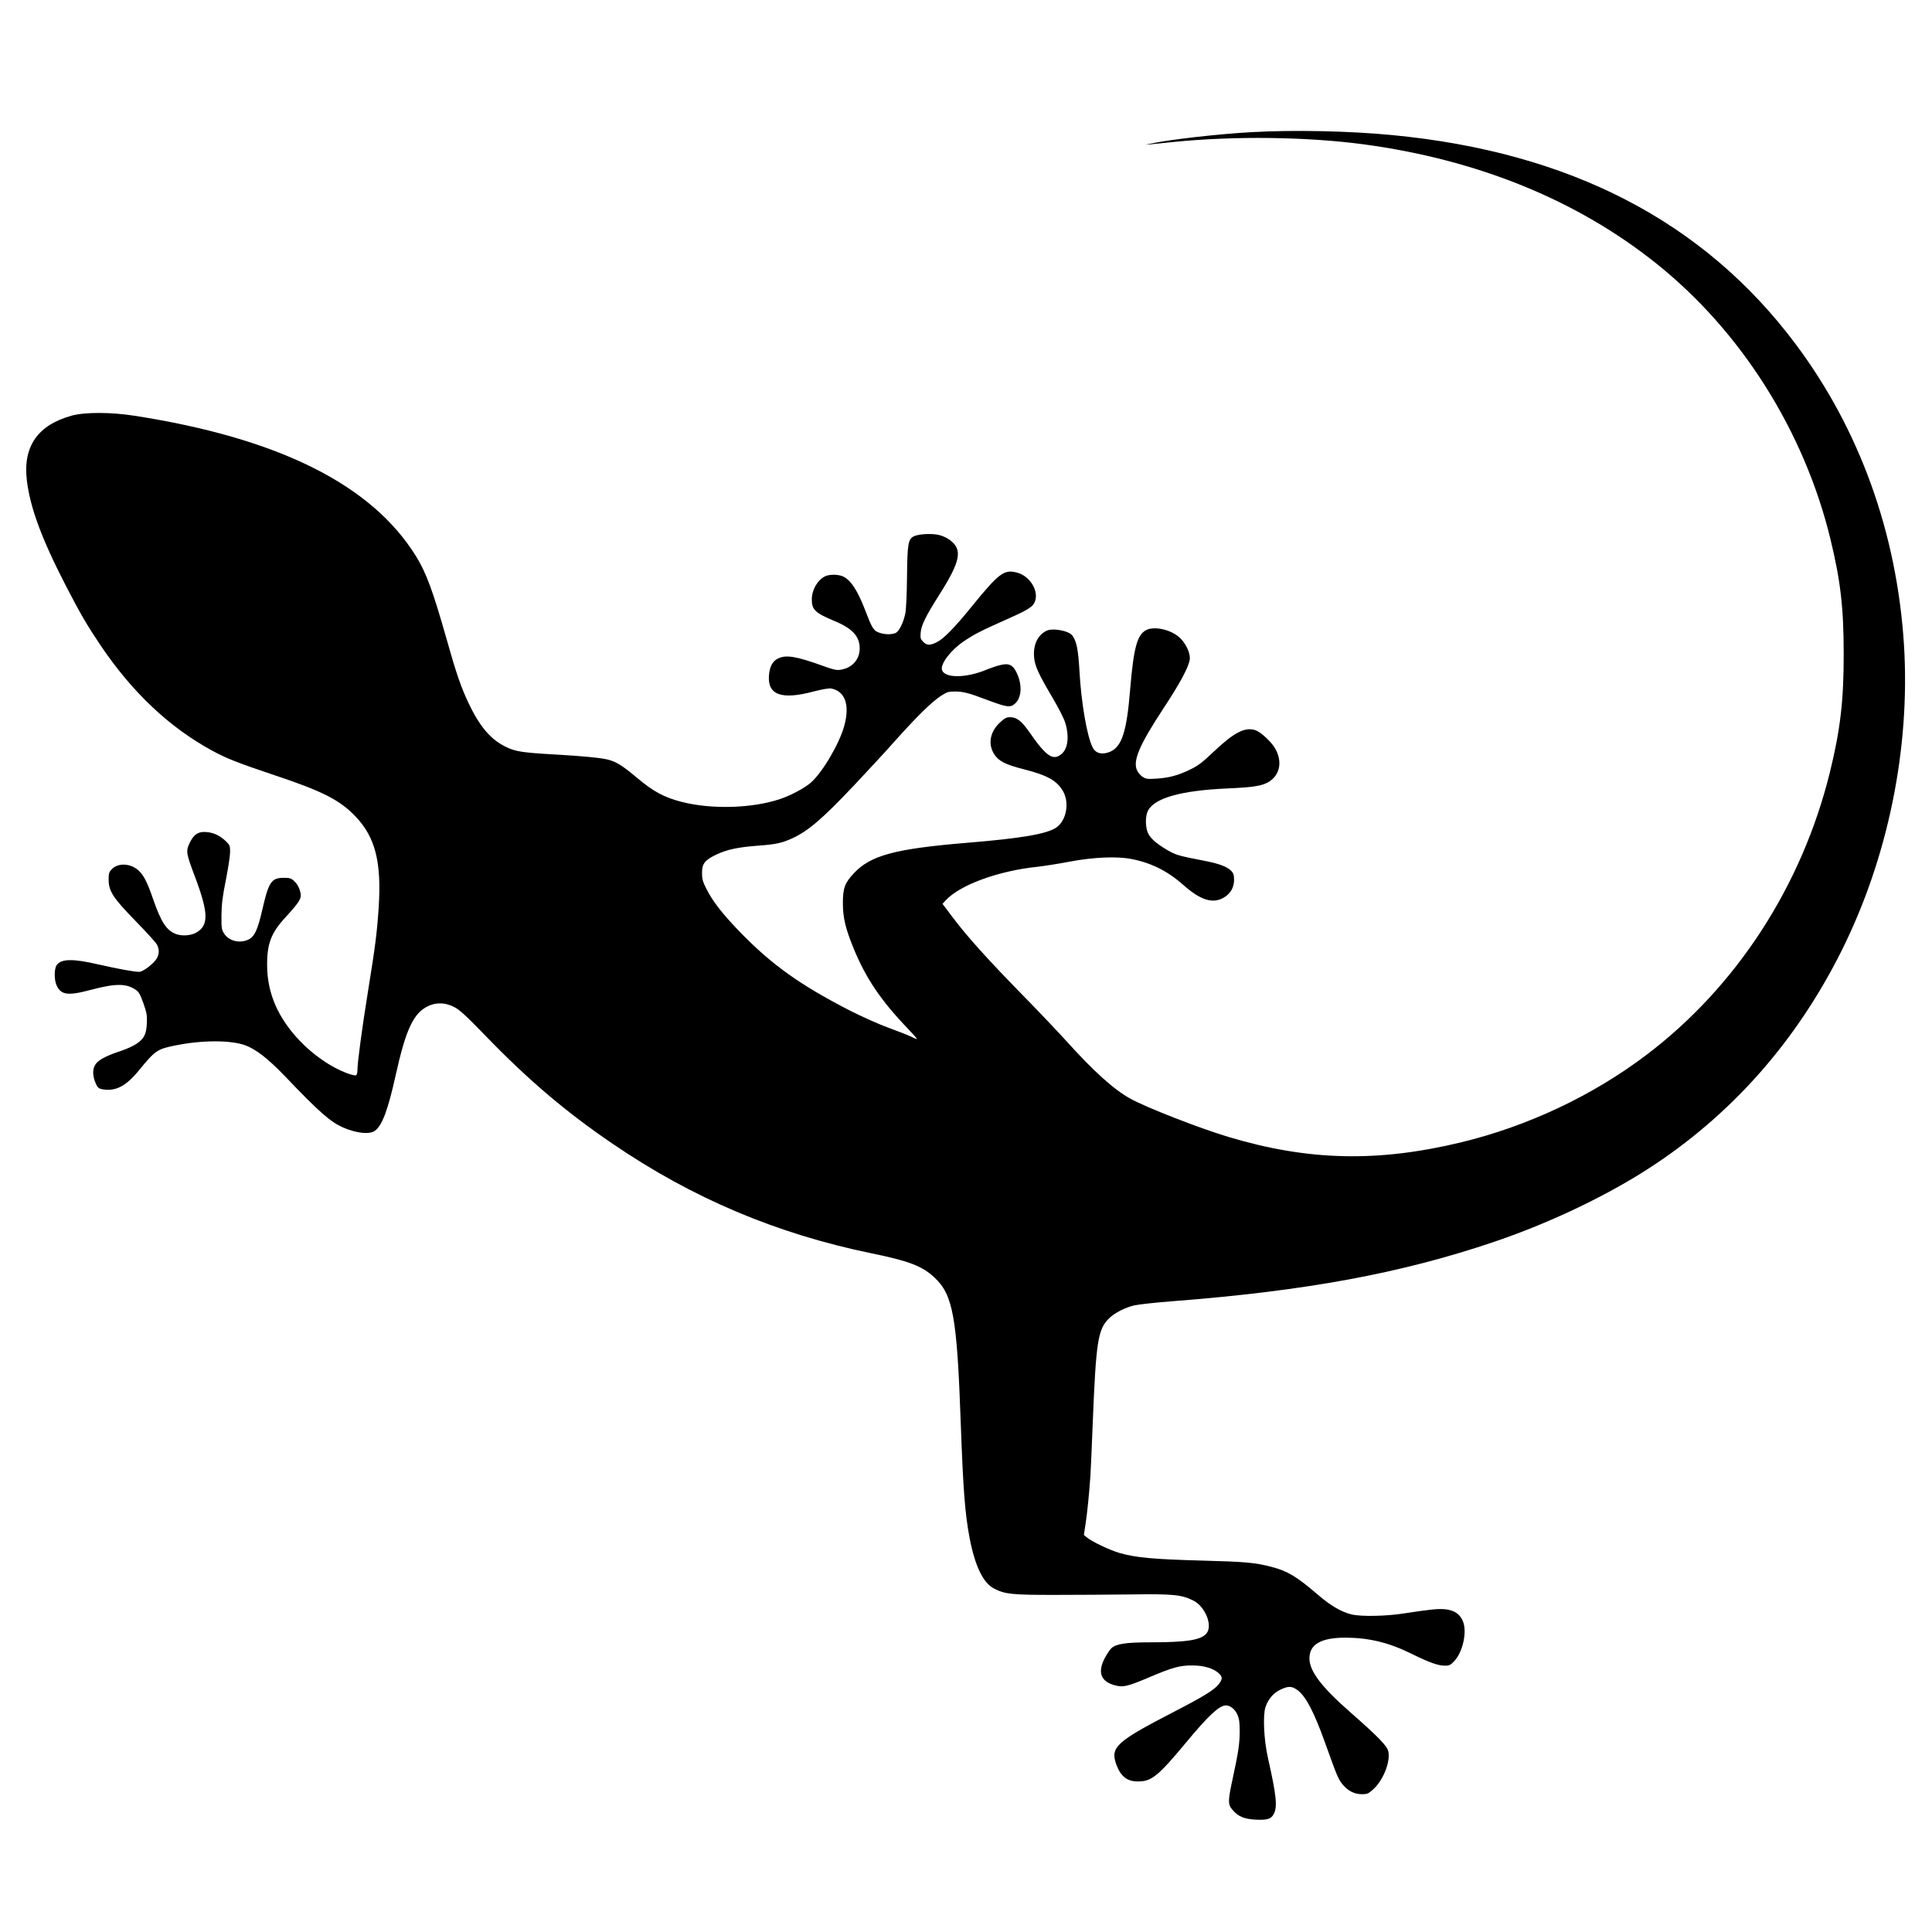 <?xml version="1.0" standalone="no"?> 
<svg version="1.0" xmlns="http://www.w3.org/2000/svg"
 width="1654pt" height="1654pt" viewBox="0 0 1654 1654"
 preserveAspectRatio="xMidYMid meet">

<g transform="translate(0,1654) scale(0.1,-0.1)"
fill="currentColor">
<path d="M10720 15409 c-290 -16 -713 -64 -870 -99 l-45 -9 51 4 c28 3 116 12
195 20 522 52 1134 44 1619 -20 978 -131 1830 -477 2510 -1021 726 -580 1265
-1433 1490 -2357 87 -358 114 -589 114 -982 1 -400 -29 -656 -119 -1020 -240
-971 -800 -1834 -1571 -2417 -461 -349 -1016 -610 -1587 -748 -714 -172 -1309
-158 -1991 47 -247 74 -707 253 -842 329 -139 77 -313 234 -547 494 -67 74
-234 250 -371 390 -297 303 -476 502 -598 664 l-89 118 28 31 c125 133 451
252 789 287 60 7 181 26 269 43 205 39 411 48 537 22 169 -34 307 -104 443
-225 144 -127 248 -159 341 -105 58 34 88 85 89 151 0 42 -5 58 -23 77 -35 37
-104 63 -228 87 -227 44 -246 49 -328 97 -98 58 -151 109 -165 160 -17 59 -13
134 7 173 58 109 283 172 677 190 210 9 284 20 340 47 111 55 140 179 70 298
-33 57 -124 140 -168 154 -88 29 -181 -19 -352 -180 -103 -98 -140 -126 -208
-158 -103 -50 -179 -70 -287 -77 -75 -5 -89 -3 -118 15 -18 12 -40 38 -49 59
-35 82 23 216 227 527 140 212 214 349 225 416 10 58 -39 156 -102 204 -79 60
-207 84 -270 51 -78 -40 -108 -152 -138 -511 -29 -360 -71 -488 -172 -531 -66
-28 -122 -15 -148 36 -49 94 -99 385 -114 661 -10 173 -23 243 -58 295 -28 44
-172 71 -226 43 -75 -38 -113 -121 -104 -225 6 -75 36 -142 162 -354 47 -80
95 -174 105 -209 35 -113 23 -220 -31 -265 -74 -63 -132 -23 -282 194 -61 87
-104 120 -159 120 -32 0 -47 -8 -88 -46 -86 -80 -104 -187 -47 -273 38 -58 96
-87 253 -127 203 -52 282 -97 335 -188 57 -101 28 -253 -60 -312 -83 -54 -296
-91 -759 -129 -616 -51 -827 -107 -970 -259 -79 -83 -96 -129 -96 -256 0 -124
21 -215 90 -385 106 -259 234 -449 466 -691 43 -45 78 -84 78 -88 0 -3 -21 4
-47 18 -27 13 -113 47 -193 76 -81 29 -228 95 -335 149 -427 220 -667 391
-940 672 -150 155 -234 263 -287 369 -32 62 -38 85 -38 137 0 79 24 110 123
157 90 43 184 63 354 76 152 11 203 22 289 60 140 63 261 166 538 459 116 123
274 294 350 380 182 204 314 333 389 382 53 35 67 39 121 39 73 0 122 -13 282
-74 164 -61 192 -65 231 -32 59 50 67 159 18 264 -33 71 -69 88 -146 67 -30
-7 -76 -23 -103 -34 -181 -78 -373 -80 -392 -4 -13 51 78 169 186 242 87 59
153 93 338 175 200 88 246 115 267 155 47 92 -34 231 -152 260 -107 27 -151
-5 -382 -289 -150 -185 -243 -280 -303 -309 -58 -28 -83 -27 -115 5 -22 22
-25 32 -21 78 5 64 43 141 163 330 180 285 198 383 84 465 -21 16 -62 35 -90
41 -61 15 -173 9 -215 -11 -49 -24 -56 -63 -59 -349 -1 -140 -8 -279 -14 -309
-17 -84 -55 -159 -86 -171 -39 -15 -99 -12 -144 6 -44 17 -57 40 -116 195 -65
168 -124 257 -192 286 -43 17 -117 17 -152 -2 -64 -33 -111 -116 -111 -197 0
-89 28 -115 200 -187 148 -62 210 -130 210 -232 0 -95 -65 -168 -165 -183 -31
-5 -61 1 -140 30 -238 86 -326 101 -395 66 -47 -23 -71 -70 -77 -145 -12 -167
107 -210 382 -137 73 19 132 29 150 26 120 -23 162 -140 113 -319 -41 -152
-186 -399 -286 -487 -51 -45 -172 -110 -262 -140 -240 -81 -590 -91 -848 -24
-147 38 -239 88 -377 204 -126 106 -180 140 -255 158 -63 15 -212 29 -435 42
-286 16 -349 25 -430 64 -131 62 -228 174 -324 378 -63 132 -105 253 -186 541
-119 420 -176 574 -264 716 -380 613 -1176 1010 -2411 1202 -199 31 -421 32
-535 1 -292 -80 -420 -264 -385 -555 28 -233 127 -501 334 -902 125 -242 182
-339 297 -510 272 -403 587 -700 953 -900 125 -68 219 -105 529 -209 420 -140
567 -215 703 -358 167 -177 221 -388 196 -775 -15 -223 -27 -320 -92 -723 -51
-317 -90 -606 -90 -672 0 -23 -5 -41 -13 -44 -8 -3 -44 6 -81 20 -134 51 -281
152 -398 274 -187 196 -279 406 -281 642 -2 191 33 283 160 420 114 125 134
157 127 199 -9 47 -26 81 -59 111 -22 21 -37 25 -84 25 -108 0 -131 -34 -186
-276 -39 -170 -66 -228 -119 -253 -75 -35 -168 -12 -208 53 -21 33 -23 47 -22
156 1 94 9 160 38 303 20 101 36 208 36 239 0 52 -3 59 -38 93 -50 47 -105 73
-167 77 -68 5 -105 -19 -140 -91 -35 -72 -33 -88 45 -294 115 -307 118 -413
12 -475 -46 -27 -124 -33 -176 -13 -81 31 -127 102 -195 298 -49 143 -80 204
-123 244 -67 63 -174 70 -230 14 -24 -25 -28 -36 -28 -88 0 -101 36 -157 230
-356 92 -94 175 -186 184 -203 21 -42 20 -81 -3 -120 -28 -45 -117 -113 -149
-113 -43 0 -186 26 -352 64 -220 51 -318 48 -356 -8 -20 -32 -21 -121 -1 -168
37 -86 96 -95 291 -43 215 57 305 57 387 2 28 -19 39 -39 67 -117 29 -82 32
-105 29 -171 -4 -93 -24 -132 -90 -176 -25 -17 -84 -44 -129 -59 -117 -38
-184 -72 -213 -106 -35 -41 -36 -103 -5 -174 14 -33 24 -42 50 -48 116 -23
205 22 317 158 142 173 158 184 309 215 234 48 481 48 607 1 90 -34 194 -115
337 -264 295 -309 387 -389 496 -438 115 -50 226 -62 273 -29 62 45 111 173
177 470 89 403 155 542 284 600 68 31 143 28 216 -9 48 -24 99 -70 277 -254
363 -375 684 -647 1082 -918 685 -467 1402 -770 2217 -938 319 -65 433 -109
536 -205 161 -149 195 -336 227 -1250 21 -573 36 -772 76 -983 46 -239 116
-385 210 -432 93 -48 152 -54 509 -54 184 0 484 2 665 4 363 5 431 -2 534 -54
99 -51 164 -212 111 -278 -45 -58 -167 -78 -480 -78 -211 0 -296 -13 -336 -51
-12 -12 -37 -48 -55 -82 -64 -120 -37 -200 79 -233 75 -22 110 -14 299 66 200
85 263 103 373 102 95 0 179 -25 224 -67 33 -30 33 -49 1 -92 -40 -51 -129
-106 -395 -243 -481 -249 -535 -298 -485 -441 38 -107 95 -152 191 -150 113 1
169 46 406 331 192 232 287 320 343 320 37 0 77 -32 98 -78 16 -37 20 -67 20
-142 0 -108 -11 -179 -59 -402 -43 -199 -43 -226 -2 -273 49 -57 100 -78 198
-83 100 -5 133 6 155 49 32 62 23 154 -50 479 -35 154 -45 365 -21 436 22 67
69 122 130 150 65 30 92 30 138 -1 74 -50 145 -185 242 -455 103 -288 114
-314 152 -359 47 -55 100 -81 164 -81 47 0 55 4 101 46 82 78 142 229 125 318
-9 47 -82 123 -320 332 -253 221 -356 357 -356 467 0 120 100 177 308 177 202
-1 369 -41 564 -137 161 -79 230 -103 291 -103 33 0 46 6 76 38 73 77 111 246
77 337 -36 92 -116 123 -272 105 -49 -5 -150 -19 -224 -31 -161 -26 -377 -30
-460 -10 -86 21 -177 74 -280 162 -187 161 -266 209 -401 244 -143 38 -227 45
-604 55 -409 11 -562 25 -701 65 -87 26 -237 97 -282 135 l-23 19 15 98 c14
94 29 240 41 408 3 44 12 249 20 455 28 696 44 799 139 893 46 46 137 93 218
112 35 8 180 24 323 35 1144 88 1961 239 2757 509 496 168 1008 415 1388 671
674 452 1207 1064 1584 1817 400 800 591 1738 536 2623 -61 958 -380 1843
-928 2575 -787 1051 -1933 1644 -3457 1789 -360 35 -844 45 -1195 25z"/>
</g>
</svg>
